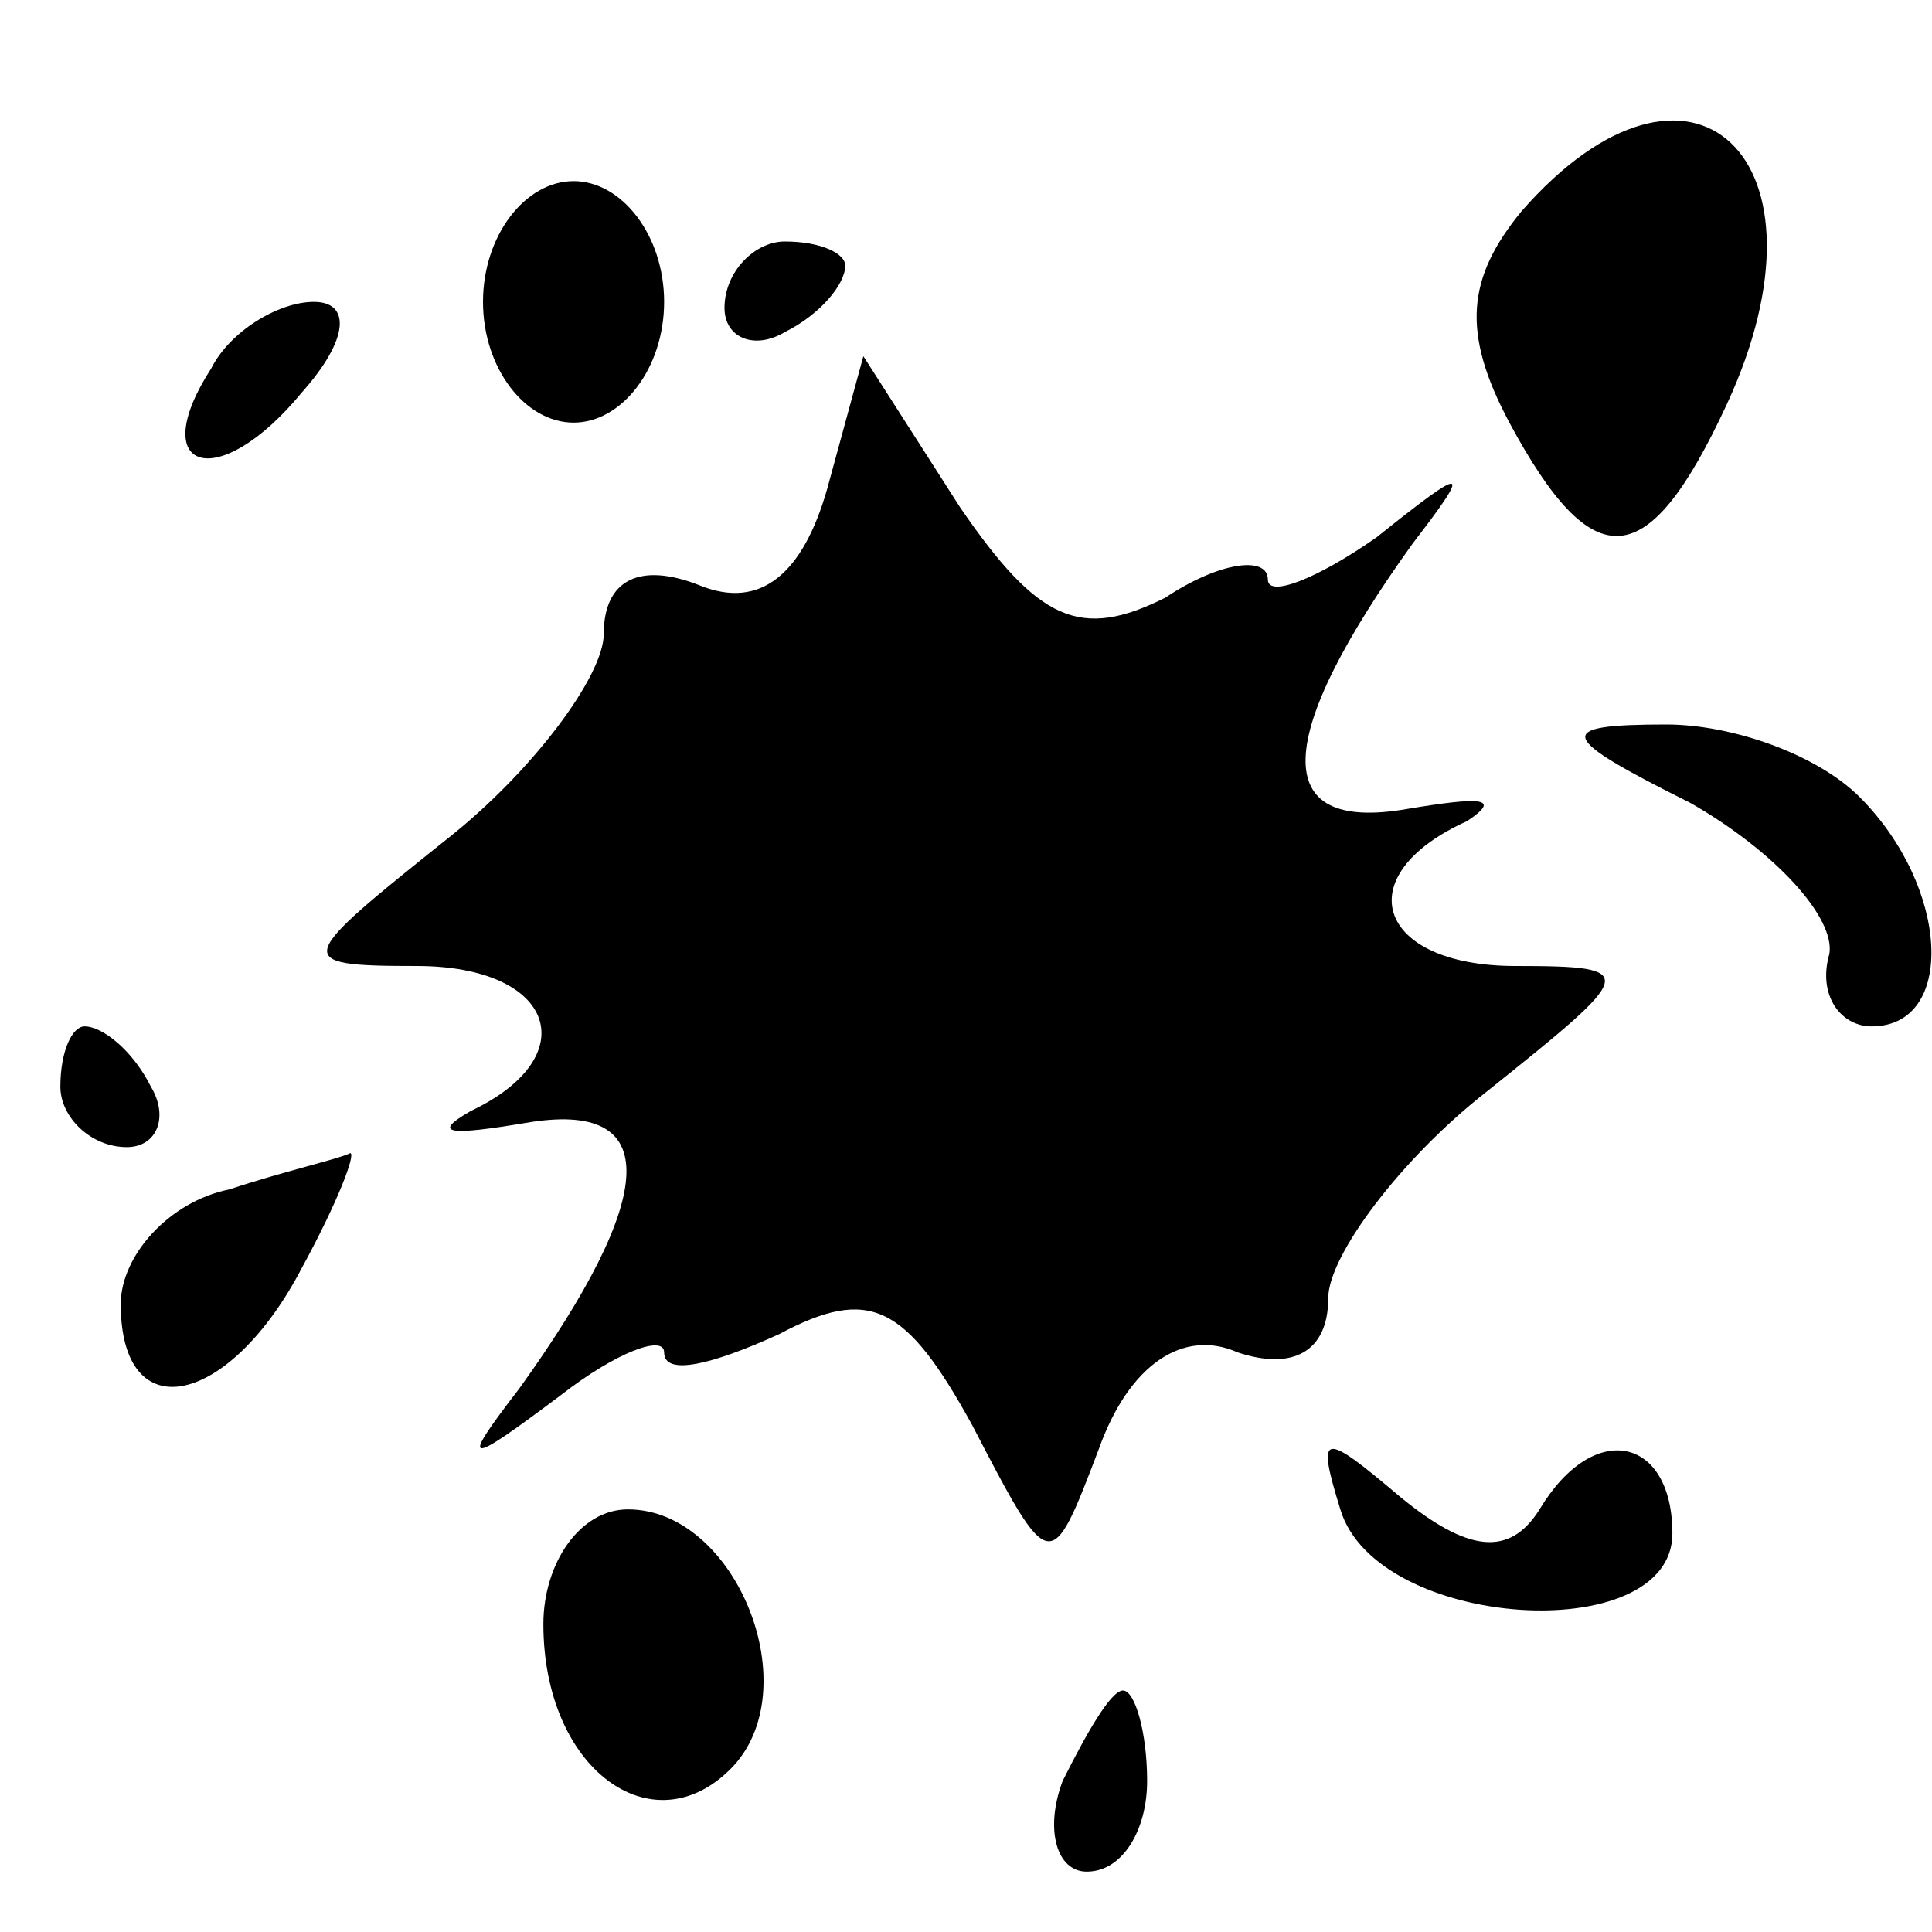 <?xml version="1.0" standalone="no"?>
<!DOCTYPE svg PUBLIC "-//W3C//DTD SVG 20010904//EN"
 "http://www.w3.org/TR/2001/REC-SVG-20010904/DTD/svg10.dtd">
<svg version="1.0" xmlns="http://www.w3.org/2000/svg"
 width="32pt" height="32pt" viewBox="0 0 32 32"
 preserveAspectRatio="xMidYMid meet">
<g transform="translate(0,32) scale(0.1,-0.1)"
fill="#000000" stroke="none">
<path fill="#000000" stroke="none" d="M252 285 c-9 -11 -10 -20 -2 -35 14
-26 23 -25 36 3 19 41 -6 64 -34 32z"/>
<path fill="#000000" stroke="none" d="M80 270 c0 -11 7 -20 15 -20 8 0 15 9
15 20 0 11 -7 20 -15 20 -8 0 -15 -9 -15 -20z"/>
<path fill="#000000" stroke="none" d="M120 269 c0 -5 5 -7 10 -4 6 3 10 8 10
11 0 2 -4 4 -10 4 -5 0 -10 -5 -10 -11z"/>
<path fill="#000000" stroke="none" d="M35 259 c-11 -17 1 -21 15 -4 8 9 8 15
2 15 -6 0 -14 -5 -17 -11z"/>
<path fill="#000000" stroke="none" d="M137 239 c-4 -14 -11 -20 -21 -16 -10
4 -16 1 -16 -8 0 -7 -12 -23 -26 -34 -25 -20 -26 -21 -5 -21 23 0 28 -15 9
-24 -7 -4 -3 -4 9 -2 23 4 22 -12 -1 -44 -10 -13 -9 -13 7 -1 9 7 17 10 17 7
0 -4 8 -2 19 3 15 8 21 5 32 -15 13 -25 13 -25 21 -4 5 14 14 20 23 16 9 -3
15 0 15 9 0 7 12 23 26 34 25 20 26 21 5 21 -23 0 -28 15 -8 24 6 4 2 4 -10 2
-23 -4 -22 12 1 44 10 13 9 13 -6 1 -10 -7 -18 -10 -18 -7 0 4 -8 3 -17 -3
-14 -7 -21 -4 -34 15 l-16 25 -6 -22z"/>
<path fill="#000000" stroke="none" d="M280 187 c14 -8 24 -19 23 -25 -2 -7 2
-12 7 -12 14 0 13 23 -2 38 -7 7 -21 12 -32 12 -19 0 -18 -2 4 -13z"/>
<path fill="#000000" stroke="none" d="M10 140 c0 -5 5 -10 11 -10 5 0 7 5 4
10 -3 6 -8 10 -11 10 -2 0 -4 -4 -4 -10z"/>
<path fill="#000000" stroke="none" d="M38 123 c-10 -2 -18 -11 -18 -19 0 -21
18 -17 30 6 6 11 9 19 8 19 -2 -1 -11 -3 -20 -6z"/>
<path fill="#000000" stroke="none" d="M222 70 c6 -20 55 -23 55 -4 0 16 -13
19 -22 4 -5 -8 -12 -7 -23 2 -13 11 -14 11 -10 -2z"/>
<path fill="#000000" stroke="none" d="M90 51 c0 -24 18 -37 31 -24 13 13 1
43 -17 43 -8 0 -14 -9 -14 -19z"/>
<path fill="#000000" stroke="none" d="M176 25 c-3 -8 -1 -15 4 -15 6 0 10 7
10 15 0 8 -2 15 -4 15 -2 0 -6 -7 -10 -15z"/>
</g>
</svg>
